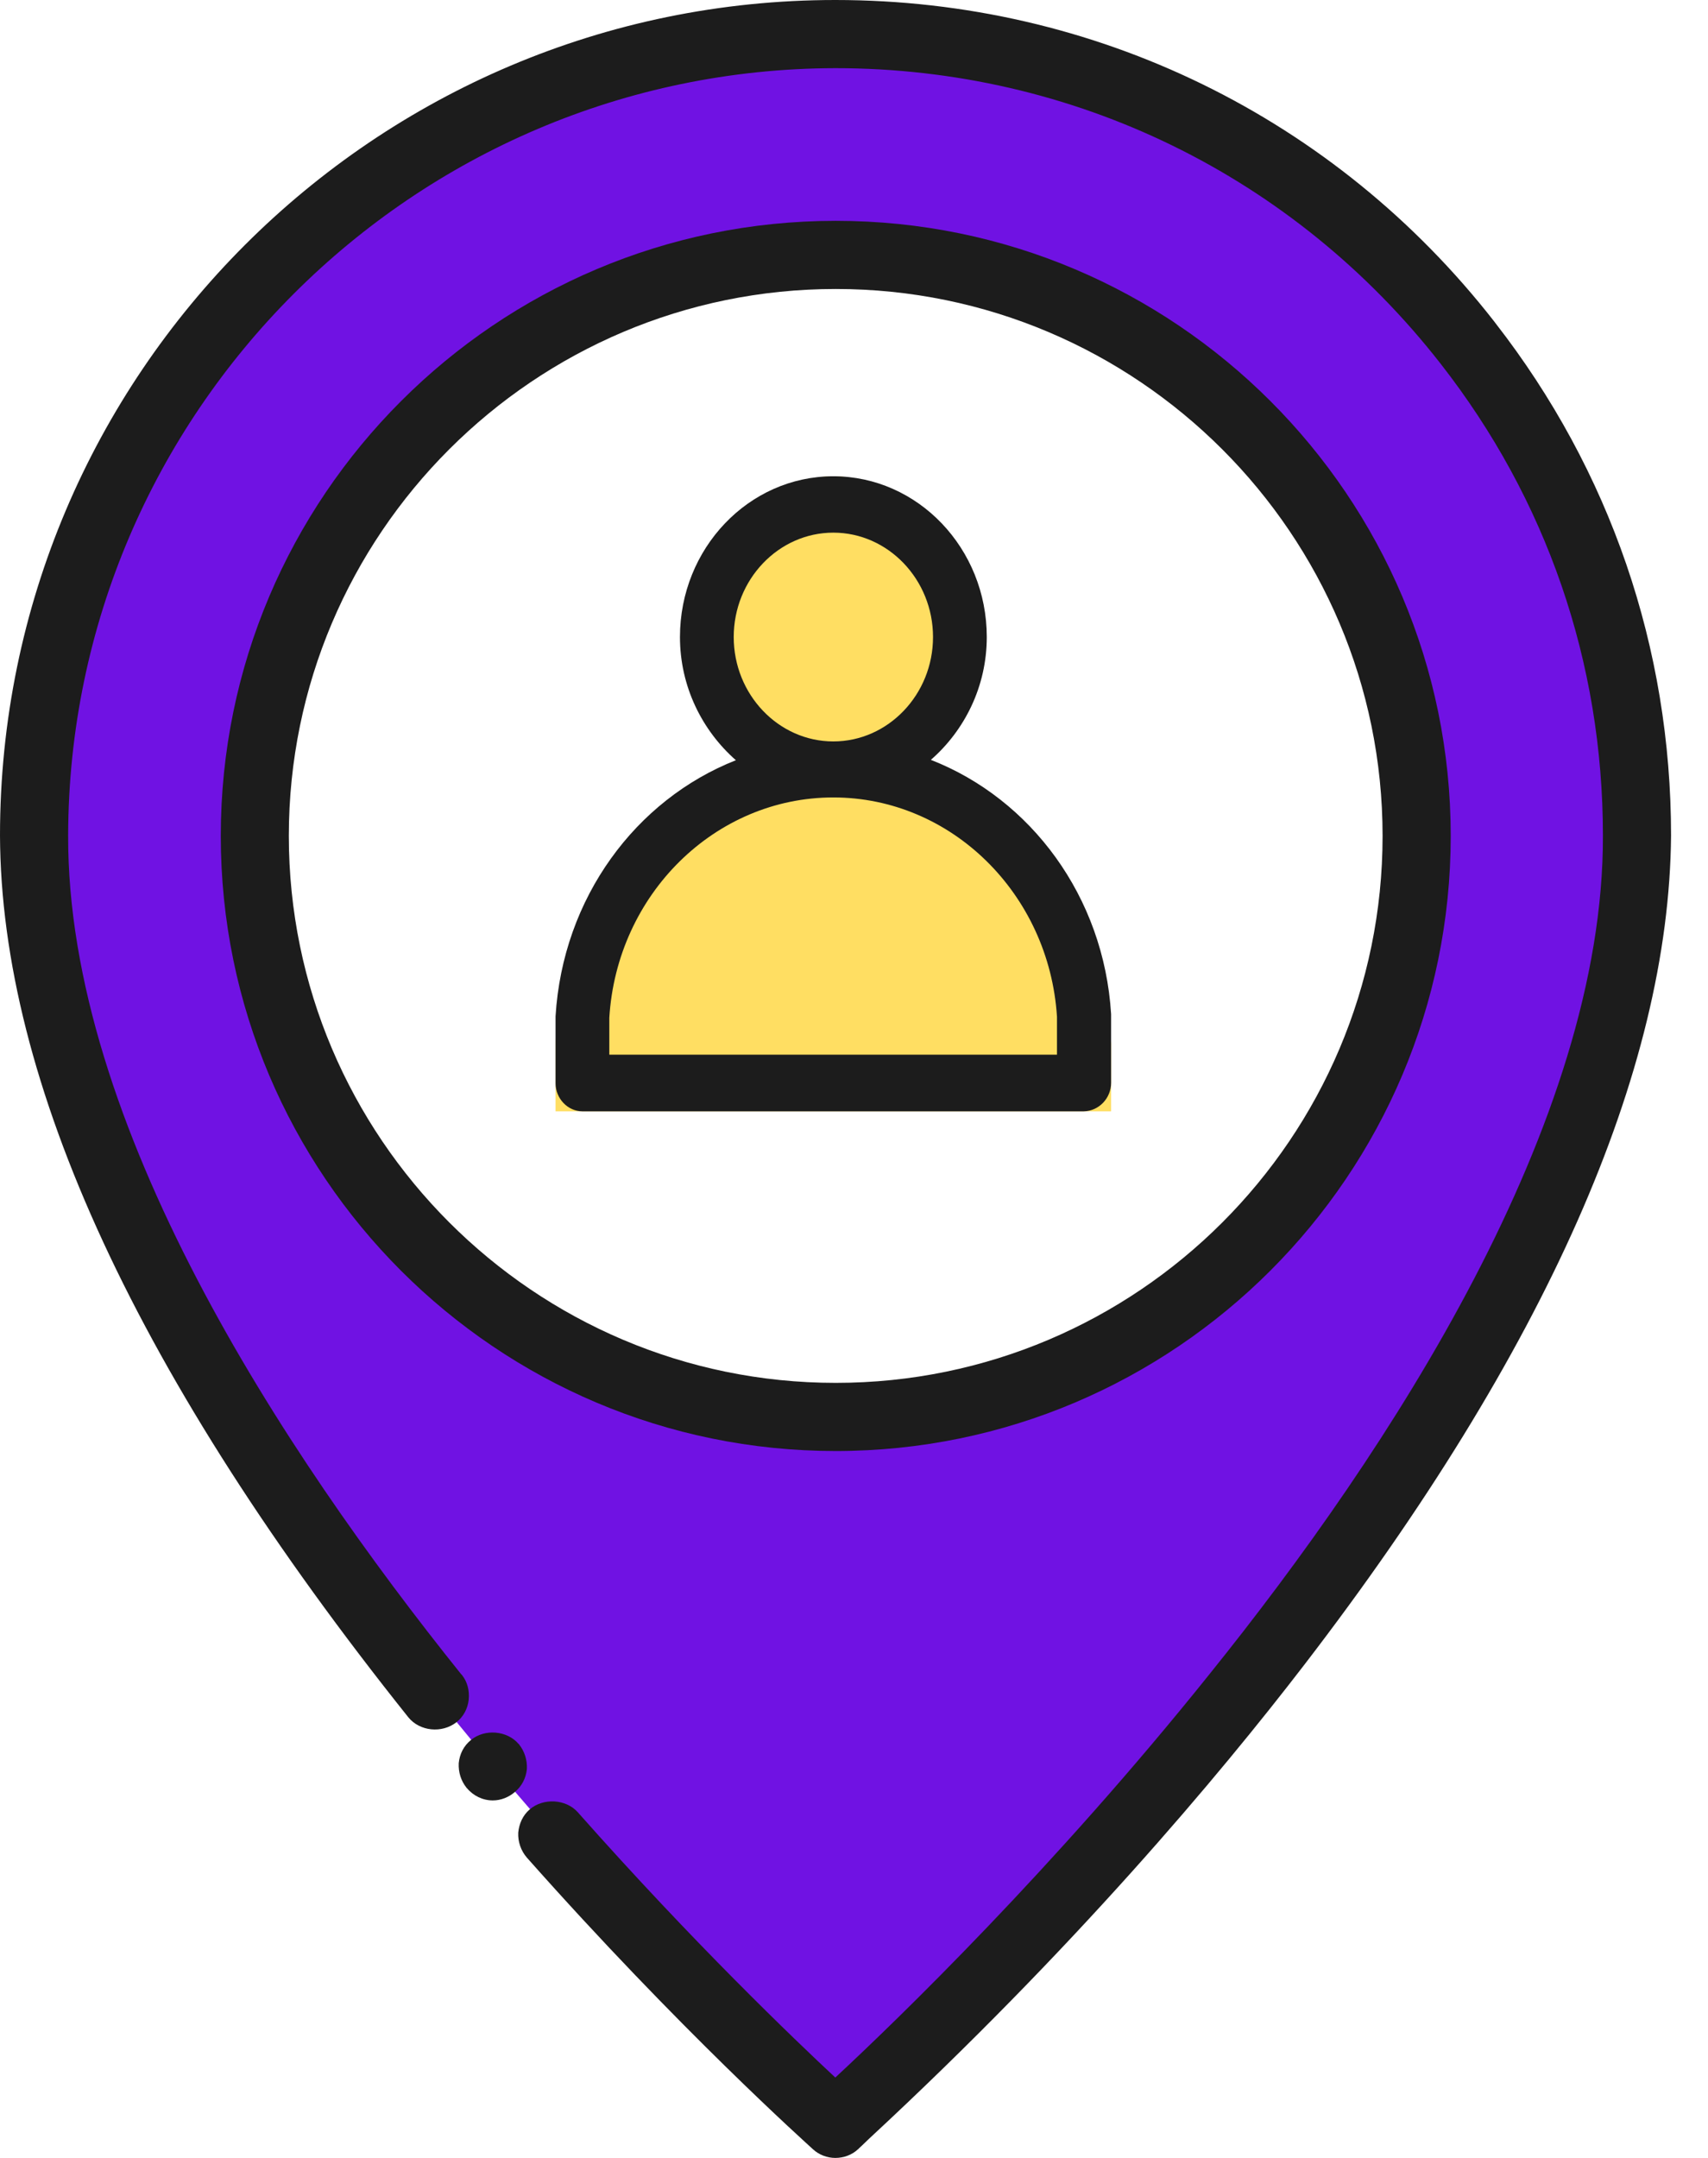 <svg width="19" height="24" viewBox="0 0 19 24" fill="none" xmlns="http://www.w3.org/2000/svg">
<path d="M9.297 0.379C4.375 0.379 0.384 4.37 0.384 9.292C0.384 15.693 9.297 23.621 9.297 23.621C9.297 23.621 18.209 15.693 18.209 9.292C18.209 4.37 14.218 0.379 9.297 0.379ZM9.297 15.759C5.729 15.759 2.834 12.864 2.834 9.297C2.834 5.73 5.729 2.834 9.297 2.834C12.864 2.834 15.759 5.73 15.759 9.297C15.759 12.864 12.864 15.759 9.297 15.759Z" fill="#7012E3"/>
<path d="M9.27 8.829C10.002 8.829 10.594 8.038 10.594 7.063C10.594 6.088 10.002 5.297 9.27 5.297C8.539 5.297 7.946 6.088 7.946 7.063C7.946 8.038 8.539 8.829 9.27 8.829Z" fill="#FFDE62"/>
<path d="M12.36 11.607V12.36H6.18V11.607C6.282 10.055 7.625 8.829 9.272 8.829C10.916 8.829 12.259 10.055 12.36 11.607Z" fill="#FFDE62"/>
<path d="M5.775 19.402C5.775 19.402 5.775 19.397 5.77 19.397C5.643 19.246 5.391 19.225 5.239 19.352C5.158 19.417 5.113 19.508 5.103 19.609C5.098 19.71 5.128 19.806 5.189 19.882C5.189 19.887 5.194 19.887 5.194 19.887C5.265 19.973 5.371 20.024 5.482 20.024C5.573 20.024 5.659 19.988 5.724 19.933C5.805 19.867 5.851 19.776 5.861 19.675C5.866 19.574 5.835 19.478 5.775 19.402Z" fill="#1C1C1C"/>
<path d="M16.638 3.597L16.623 3.577C14.85 1.304 12.177 0 9.292 0C4.168 0 0 4.168 0 9.292C0.01 12.035 1.536 15.335 4.542 19.099C4.669 19.256 4.916 19.281 5.078 19.154C5.154 19.094 5.204 19.003 5.214 18.902C5.224 18.801 5.199 18.705 5.139 18.629C5.139 18.624 5.133 18.624 5.133 18.624C3.133 16.133 0.748 12.495 0.758 9.292C0.768 4.593 4.598 0.768 9.292 0.758C11.939 0.758 14.395 1.955 16.027 4.047C17.204 5.553 17.831 7.367 17.831 9.292C17.841 12.495 15.456 16.133 13.455 18.619C11.727 20.776 9.984 22.464 9.292 23.106C8.847 22.691 7.715 21.61 6.427 20.155C6.296 20.008 6.043 19.993 5.891 20.125C5.816 20.19 5.775 20.281 5.765 20.382C5.76 20.483 5.795 20.584 5.861 20.66C7.554 22.57 8.984 23.848 9.044 23.904C9.11 23.965 9.201 24 9.292 24C9.388 24 9.479 23.965 9.544 23.904C9.549 23.904 9.549 23.904 9.549 23.899C9.56 23.889 9.605 23.848 9.666 23.788C11.944 21.676 13.556 19.756 14.511 18.513C17.194 15.021 18.568 11.919 18.589 9.292C18.589 7.205 17.912 5.235 16.638 3.597Z" fill="#1C1C1C"/>
<path d="M16.138 9.297C16.138 5.523 13.071 2.456 9.297 2.456C5.523 2.456 2.456 5.523 2.456 9.297C2.456 13.071 5.523 16.138 9.297 16.138C13.071 16.138 16.138 13.066 16.138 9.297ZM3.213 9.297C3.213 5.942 5.942 3.214 9.297 3.214C12.652 3.214 15.38 5.942 15.38 9.297C15.38 12.652 12.652 15.38 9.297 15.38C5.942 15.38 3.213 12.647 3.213 9.297Z" fill="#1C1C1C"/>
<path d="M12.36 12.043V11.299C12.36 11.291 12.36 11.287 12.36 11.279C12.28 9.971 11.467 8.885 10.355 8.451C10.729 8.125 10.977 7.636 10.977 7.085C10.977 6.099 10.211 5.297 9.27 5.297C8.329 5.297 7.564 6.099 7.564 7.085C7.564 7.636 7.811 8.125 8.186 8.455C7.073 8.894 6.26 9.984 6.18 11.304V12.047C6.18 12.218 6.316 12.36 6.479 12.36H12.057C12.225 12.356 12.36 12.214 12.36 12.043ZM9.27 5.924C9.88 5.924 10.379 6.446 10.379 7.085C10.379 7.724 9.88 8.246 9.27 8.246C8.66 8.246 8.162 7.724 8.162 7.085C8.162 6.446 8.66 5.924 9.27 5.924ZM11.762 11.73H6.778V11.32C6.862 9.946 7.954 8.869 9.27 8.869C10.582 8.869 11.671 9.942 11.758 11.308V11.73H11.762Z" fill="#1C1C1C"/>
</svg>
